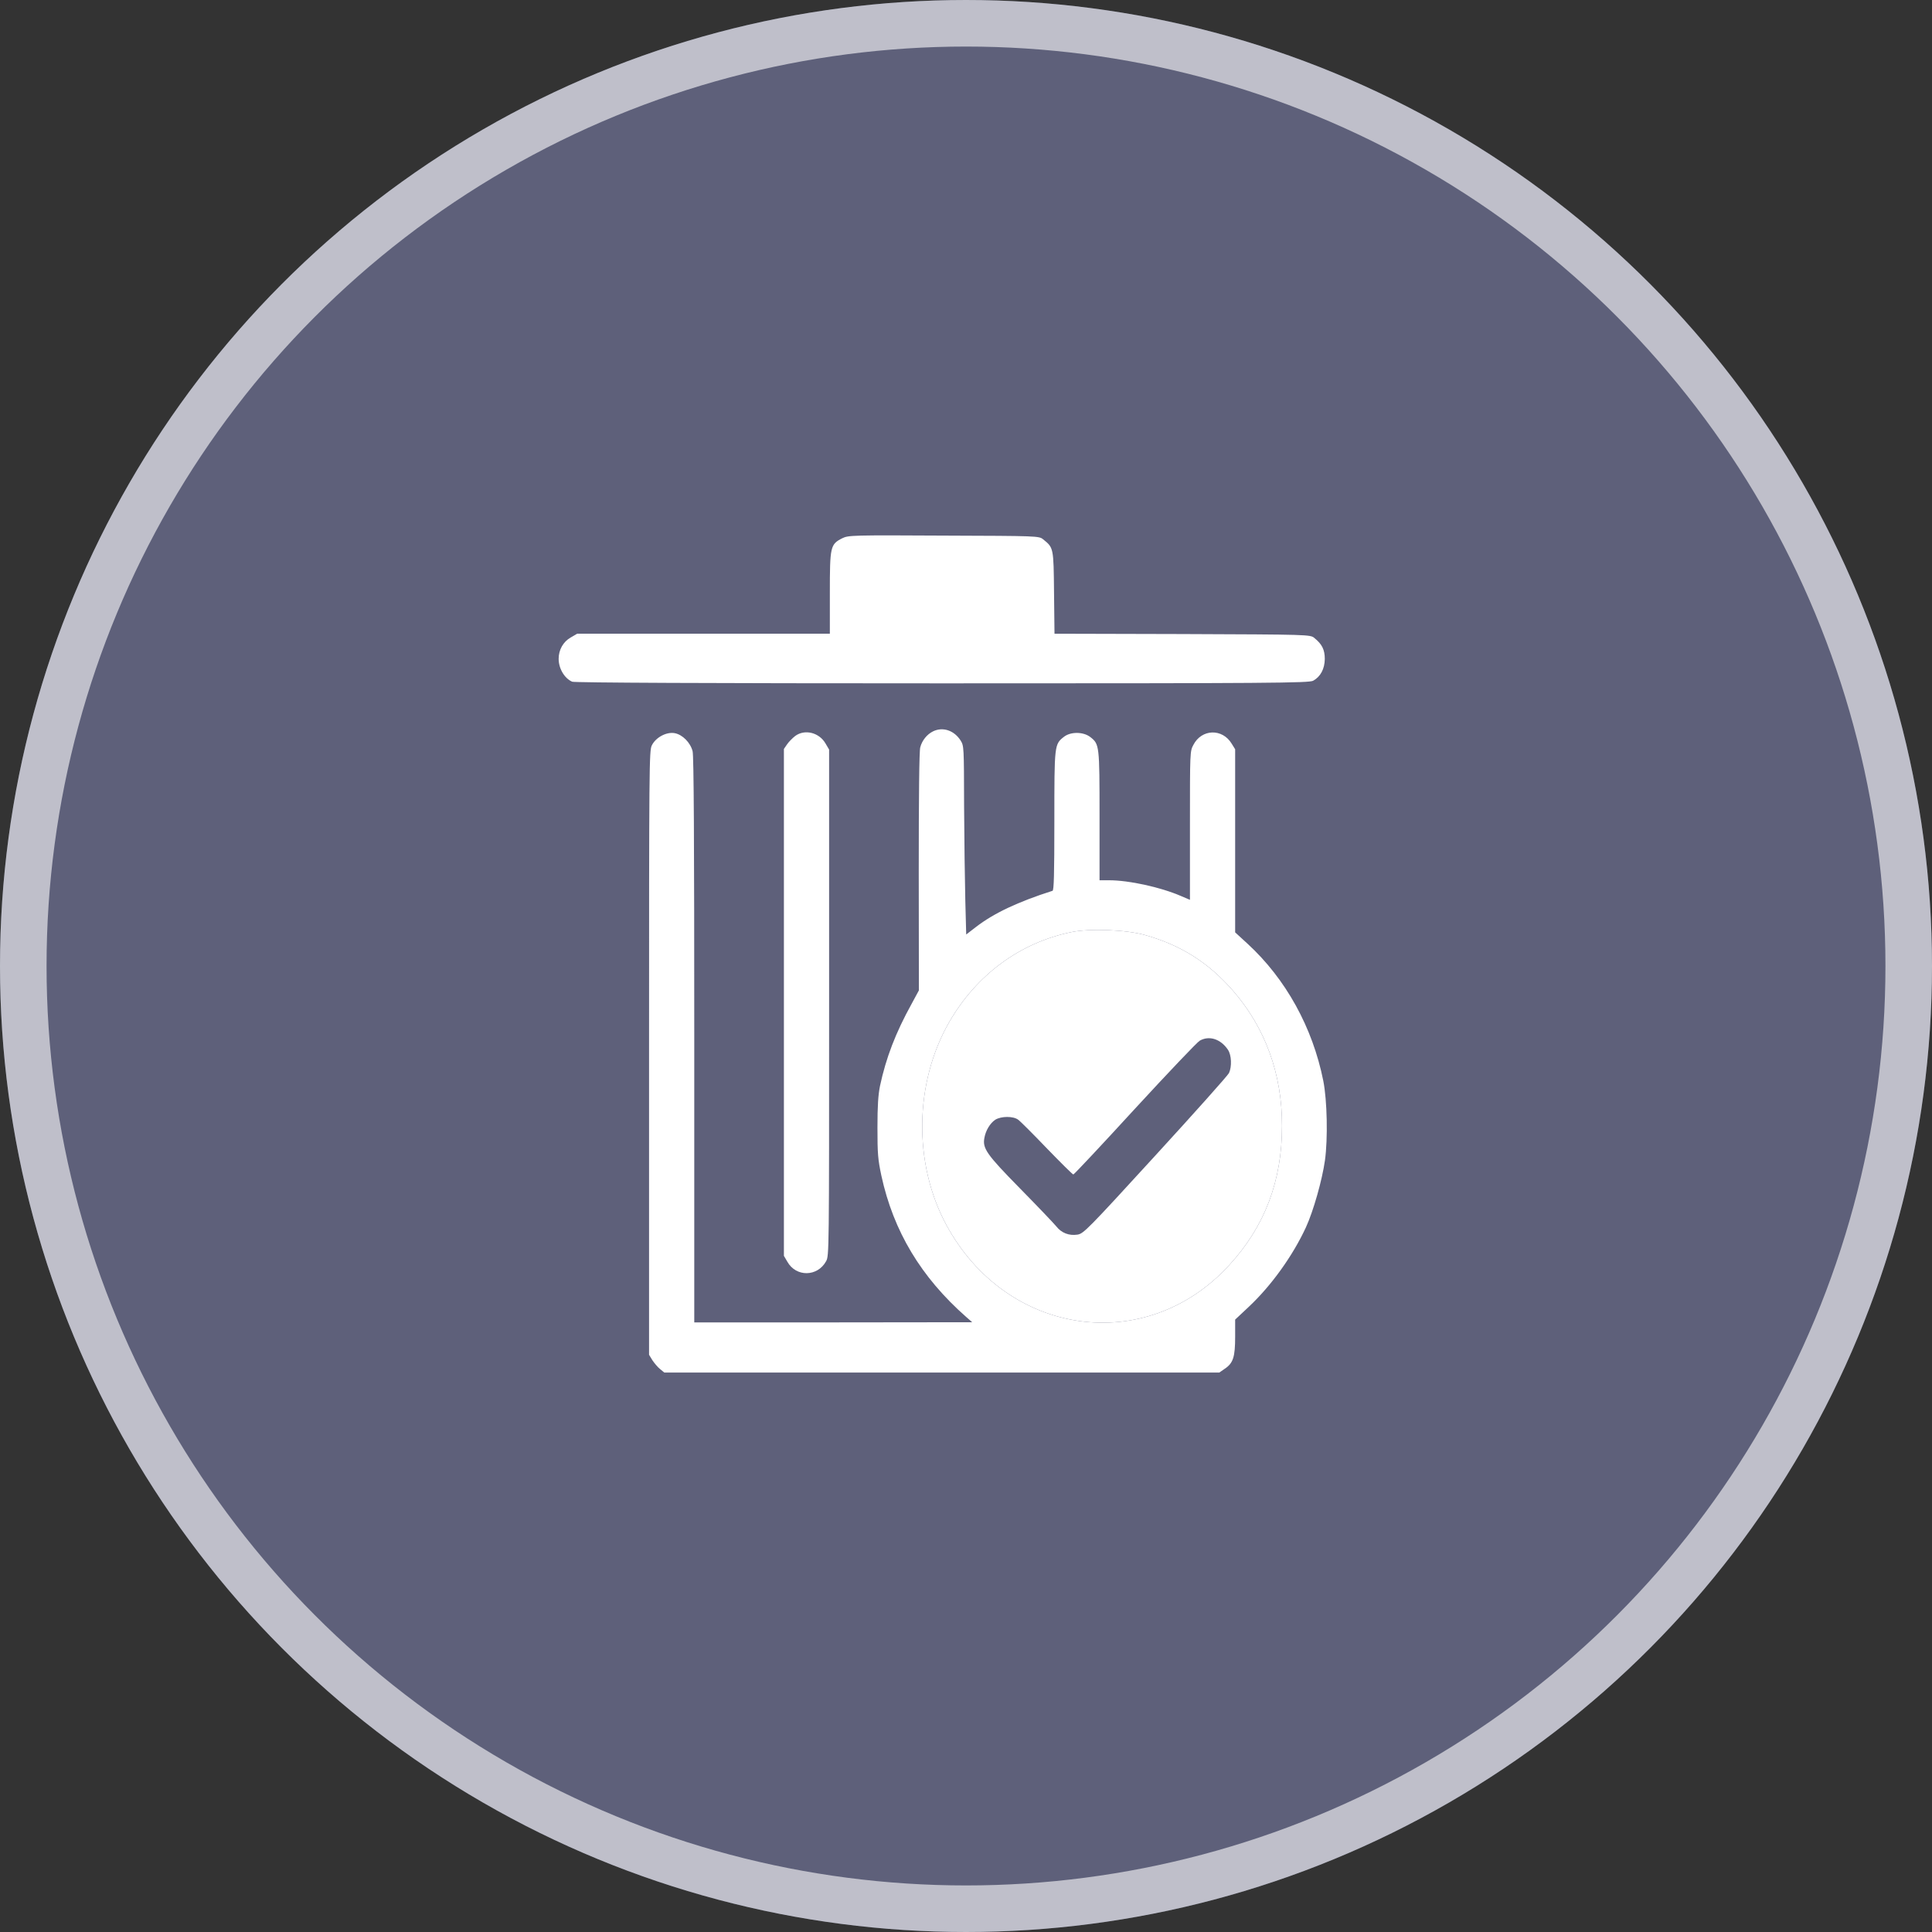 <svg width="83" height="83" viewBox="0 0 83 83" fill="none" xmlns="http://www.w3.org/2000/svg">
<rect x="0" y="0" width="83" height="83" fill="#333333" stroke="none"/>
<circle cx="41.5" cy="41.5" r="41.5" fill="#9FA4E5" fill-opacity="0.4"/>
<circle cx="41.5" cy="41.5" r="40.5" stroke="white" stroke-opacity="0.6" stroke-width="2"/>
<path d="M36.188 23.122C35.67 23.384 35.651 23.476 35.651 25.474V27.225H30.227H24.796L24.518 27.387C24.194 27.571 24 27.917 24 28.305C24 28.722 24.253 29.146 24.582 29.287C24.686 29.329 30.44 29.357 40.48 29.357C54.688 29.357 56.234 29.343 56.416 29.244C56.733 29.068 56.907 28.736 56.914 28.312C56.914 27.91 56.797 27.677 56.467 27.409C56.293 27.26 56.228 27.26 50.797 27.239L45.302 27.225L45.282 25.46C45.263 23.525 45.263 23.532 44.816 23.172C44.641 23.024 44.564 23.024 40.551 23.01C36.622 22.988 36.447 22.995 36.188 23.122Z" fill="white"/>
<path d="M40.085 31.419C39.826 31.546 39.612 31.807 39.535 32.104C39.489 32.253 39.47 34.258 39.47 37.45L39.476 42.548L39.159 43.134C38.473 44.377 38.065 45.443 37.806 46.65C37.728 47.039 37.696 47.498 37.696 48.444C37.696 49.566 37.716 49.807 37.864 50.506C38.382 52.892 39.567 54.869 41.509 56.578L41.768 56.804L35.8 56.811H29.826V44.68C29.826 36.03 29.806 32.478 29.755 32.273C29.658 31.899 29.321 31.56 28.985 31.497C28.629 31.433 28.169 31.68 28.001 32.026C27.89 32.259 27.884 32.839 27.884 45.238V58.202L28.026 58.435C28.111 58.562 28.259 58.739 28.357 58.816L28.538 58.965H40.46H52.383L52.616 58.803C52.979 58.562 53.063 58.294 53.063 57.426V56.691L53.665 56.126C54.623 55.223 55.542 53.944 56.105 52.723C56.422 52.031 56.798 50.711 56.92 49.856C57.05 48.931 57.017 47.272 56.849 46.431C56.39 44.137 55.238 42.053 53.594 40.542L53.063 40.055V36.122V32.189L52.914 31.949C52.513 31.285 51.626 31.313 51.27 31.998C51.121 32.274 51.121 32.295 51.121 35.465V38.657L50.739 38.495C49.859 38.113 48.499 37.817 47.652 37.817H47.237V35.063C47.237 32.019 47.231 31.97 46.843 31.666C46.545 31.433 46.001 31.426 45.71 31.652C45.296 31.977 45.296 31.984 45.296 35.268C45.296 37.591 45.276 38.248 45.218 38.269C43.736 38.742 42.7 39.229 41.93 39.822L41.509 40.147L41.47 38.678C41.451 37.873 41.425 36.051 41.418 34.632C41.412 32.076 41.412 32.048 41.27 31.815C40.991 31.377 40.506 31.215 40.085 31.419ZM49.186 40.168C50.739 40.606 51.904 41.347 52.959 42.548C54.351 44.144 55.083 46.135 55.076 48.373C55.076 50.731 54.339 52.681 52.811 54.347C49.231 58.273 43.237 57.412 40.648 52.61C39.231 49.976 39.282 46.516 40.778 43.91C41.956 41.87 43.826 40.492 46.04 40.041C46.842 39.879 48.383 39.942 49.186 40.168Z" fill="white"/>
<path fill-rule="evenodd" clip-rule="evenodd" d="M49.186 40.168C50.739 40.606 51.904 41.347 52.959 42.548C54.351 44.144 55.083 46.135 55.076 48.373C55.076 50.731 54.339 52.681 52.811 54.347C49.231 58.273 43.237 57.412 40.648 52.61C39.231 49.976 39.282 46.516 40.778 43.91C41.956 41.87 43.826 40.492 46.04 40.041C46.842 39.879 48.383 39.942 49.186 40.168ZM48.759 47.631C50.183 46.085 51.438 44.764 51.542 44.708C51.95 44.475 52.442 44.637 52.752 45.096C52.908 45.322 52.927 45.824 52.798 46.099C52.746 46.205 51.322 47.801 49.633 49.644C46.733 52.814 46.551 52.998 46.292 53.04C45.93 53.097 45.6 52.969 45.38 52.687C45.277 52.56 44.584 51.833 43.827 51.063C42.37 49.58 42.202 49.333 42.292 48.874C42.351 48.556 42.538 48.253 42.758 48.104C43.011 47.949 43.529 47.942 43.742 48.104C43.833 48.168 44.39 48.726 44.979 49.34C45.574 49.954 46.079 50.456 46.111 50.456C46.144 50.456 47.335 49.185 48.759 47.631Z" fill="white"/>
<path d="M34.163 31.617C34.046 31.709 33.884 31.871 33.813 31.977L33.677 32.175V43.063V53.952L33.826 54.206C34.201 54.87 35.12 54.856 35.489 54.184C35.619 53.952 35.619 53.825 35.619 43.077V32.203L35.47 31.949C35.198 31.469 34.577 31.313 34.163 31.617Z" fill="white"/>
</svg>
